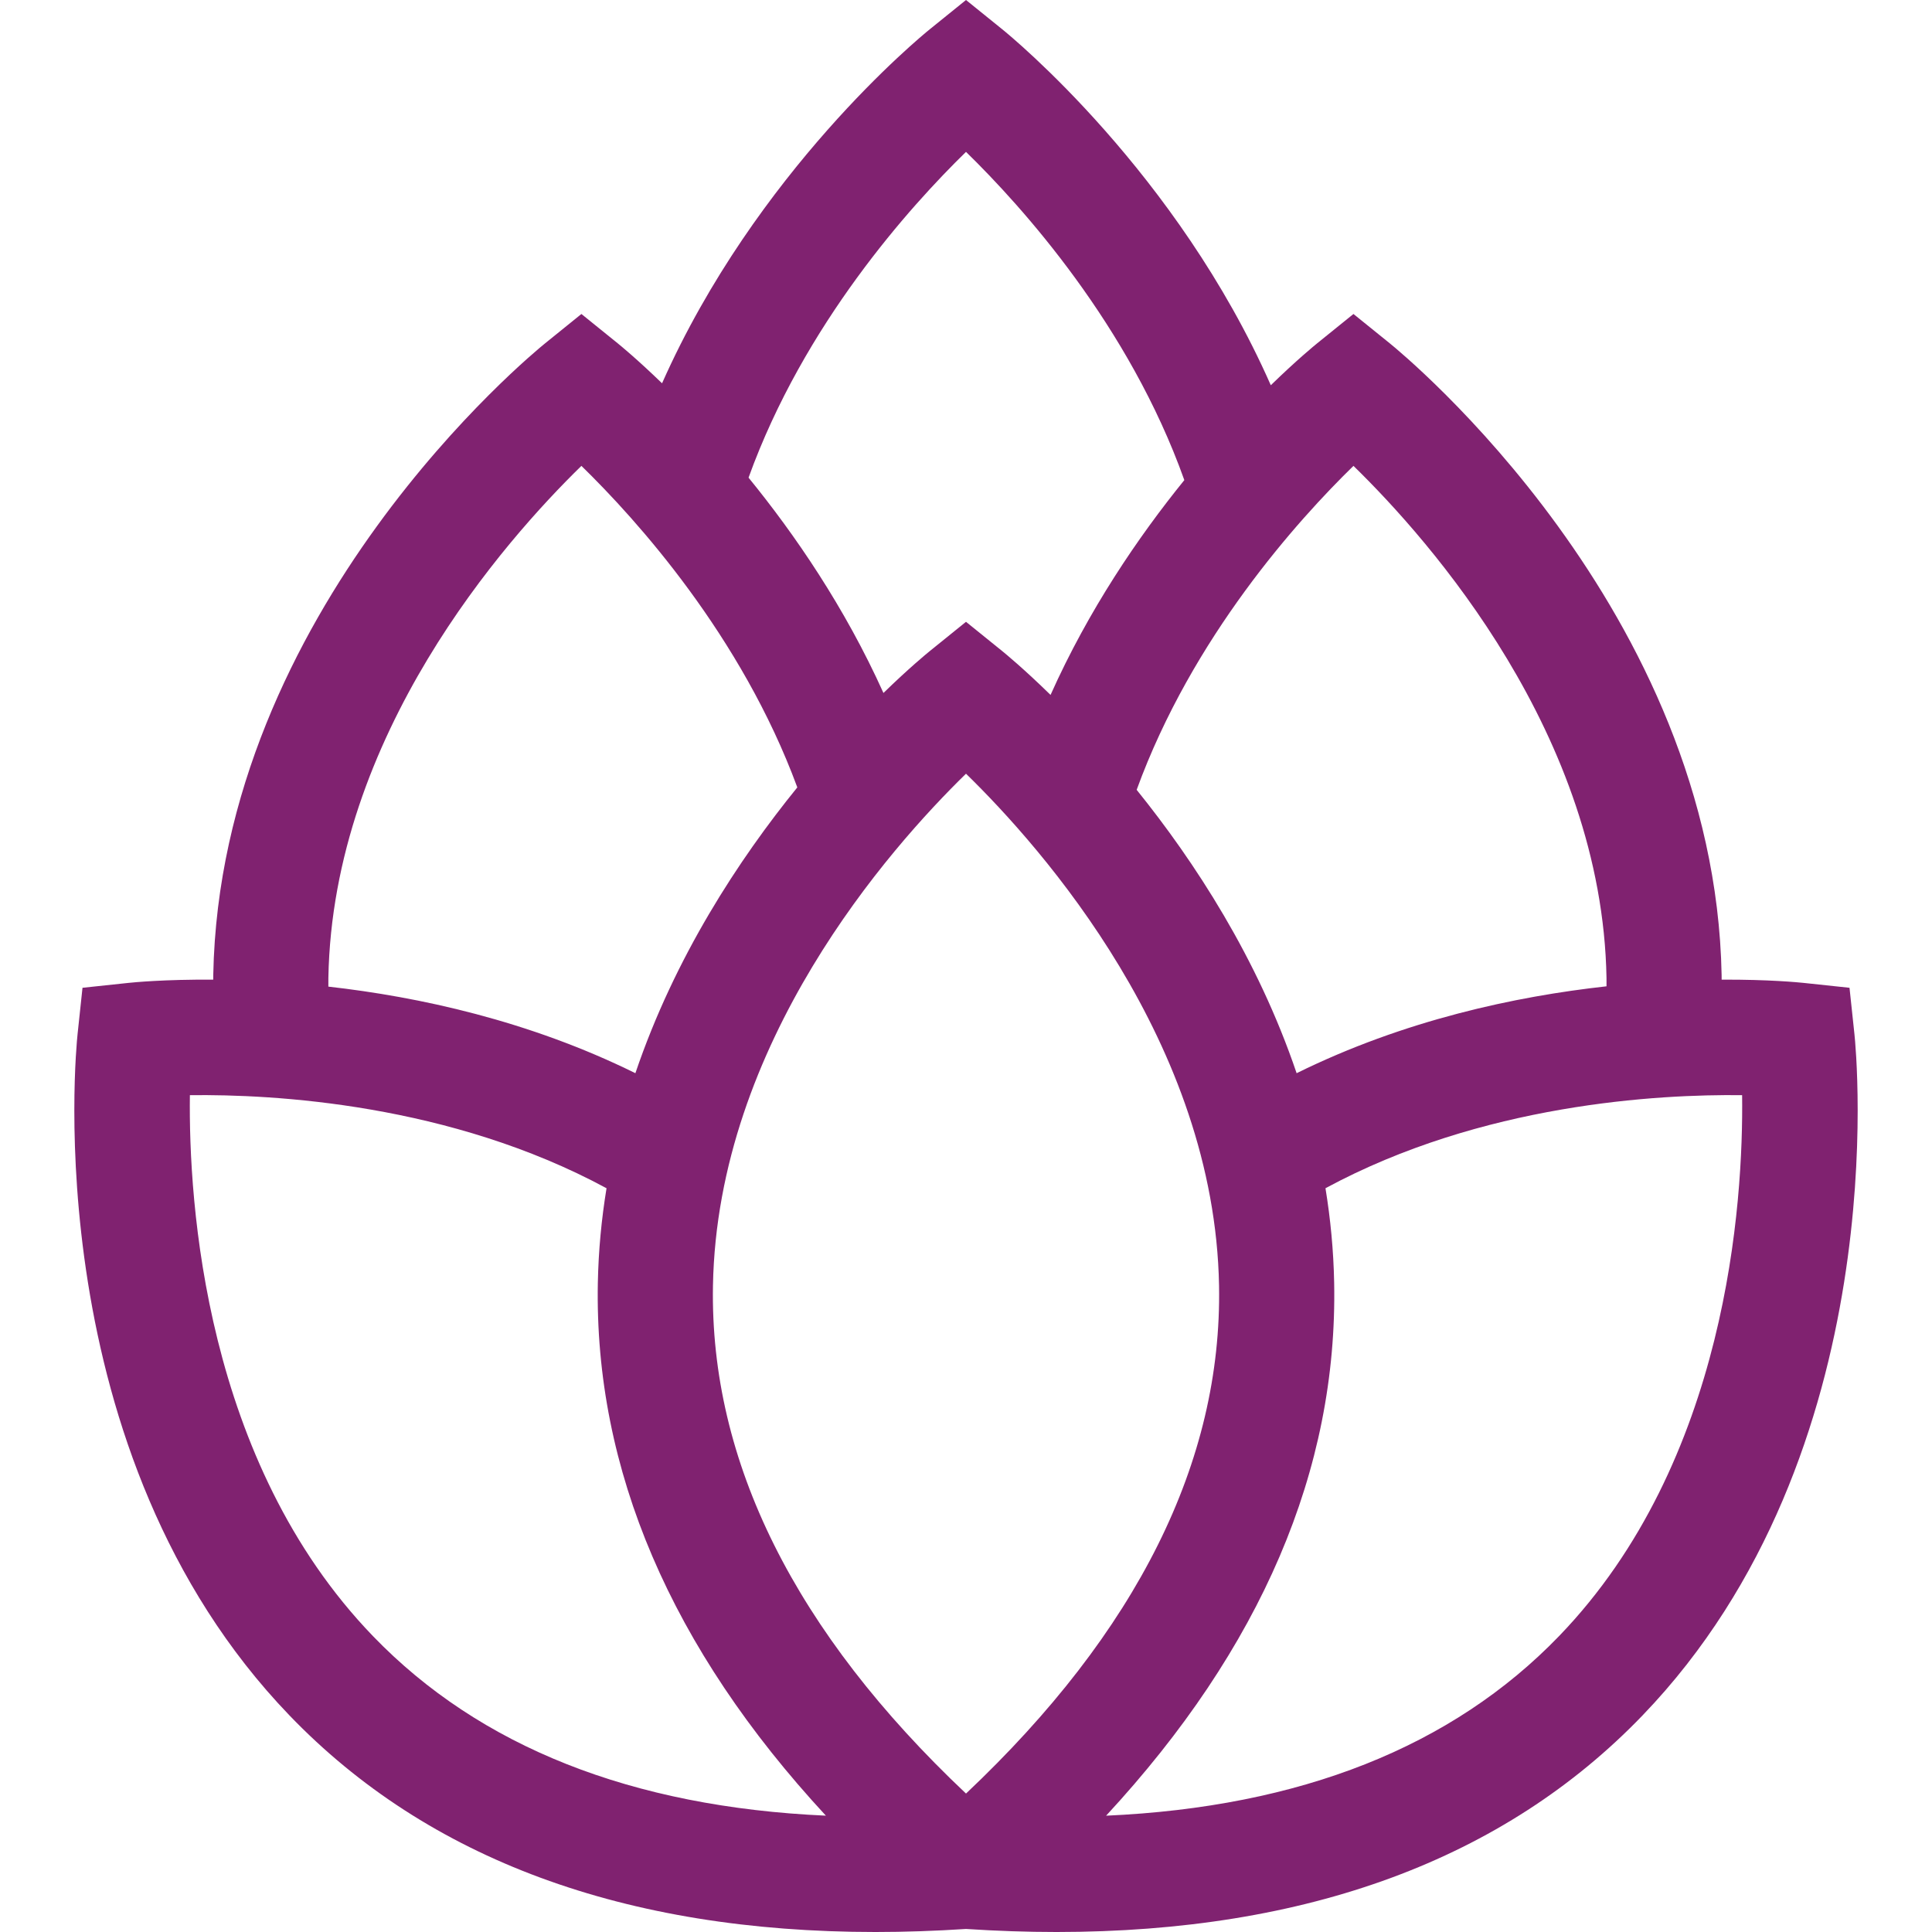 <?xml version="1.0"?>
<svg xmlns="http://www.w3.org/2000/svg" xmlns:xlink="http://www.w3.org/1999/xlink" xmlns:svgjs="http://svgjs.com/svgjs" version="1.1" width="512" height="512" x="0" y="0" viewBox="0 0 503.353 503.353" style="enable-background:new 0 0 512 512" xml:space="preserve" class=""><g><path xmlns="http://www.w3.org/2000/svg" d="m483.142 269.401-1.281-12.05-12.05-1.281c-1.145-.121-9.029-.899-21.262-.838-.005-.412-.001-.824-.009-1.236-1.83-95.103-83.035-161.783-86.491-164.575l-9.426-7.616-9.426 7.616c-.768.621-5.382 4.403-12.108 10.948-24.406-55.352-67.489-90.736-69.986-92.753l-9.426-7.616-9.426 7.616c-2.49 2.011-45.318 37.183-69.764 92.245-6.44-6.232-10.835-9.835-11.583-10.439l-9.426-7.616-9.426 7.616c-3.456 2.792-84.661 69.472-86.491 164.575-.008.414-.004.826-.009 1.24-12.662-.098-20.841.71-22.01.834l-12.05 1.281-1.281 12.05c-.47 4.418-10.74 108.988 55.213 177.53 36.076 37.492 87.354 56.422 152.663 56.422 7.668 0 15.537-.269 23.59-.791 8.057.523 15.917.791 23.59.791 65.303 0 116.589-18.932 152.663-56.422 65.952-68.543 55.682-173.113 55.212-177.531zm-130.519-148.024c19.981 19.489 64.799 70.155 65.927 133.393.013.733.002 1.465.004 2.198-23.708 2.614-52.747 8.816-80.739 22.639-10.149-29.958-26.595-55.141-41.675-73.83 14.488-39.789 42.01-70.284 56.483-84.4zm-100.946 345.907c-44.573-42.071-66.743-86.537-65.926-132.316 1.127-63.242 45.954-113.913 65.926-133.392 19.981 19.489 64.799 70.155 65.927 133.392.815 45.779-21.354 90.244-65.927 132.316zm-.001-427.713c14.614 14.254 42.507 45.186 56.882 85.514-12.001 14.807-24.912 33.756-34.854 55.966-6.991-6.838-11.814-10.794-12.601-11.43l-9.426-7.616-9.426 7.616c-.767.62-5.371 4.395-12.082 10.923-10.056-22.312-23.091-41.309-35.146-56.097 14.441-40.021 42.123-70.704 56.653-84.876zm-166.124 215.199c1.127-63.242 45.954-113.913 65.926-133.393 14.402 14.047 41.701 44.292 56.249 83.765-15.218 18.751-31.923 44.168-42.187 74.464-27.697-13.677-56.423-19.896-79.991-22.557 0-.76-.011-1.519.003-2.279zm11.625 171.501c-43.922-45.516-48.054-113.042-47.706-140.938 21.81-.277 67.78 2.211 108.551 24.244-1.303 7.968-2.101 16.179-2.264 24.619-.936 48.66 19.036 95.238 59.414 138.849-50.56-2.269-90.153-17.923-117.995-46.774zm308.999 0c-27.843 28.855-67.441 44.526-118.002 46.781 40.382-43.613 60.357-90.193 59.42-138.856-.162-8.44-.961-16.651-2.263-24.619 40.783-22.038 86.768-24.519 108.55-24.245.348 27.909-3.787 95.426-47.705 140.939z" fill="#802270" data-original="#000000" style=""/></g></svg>

